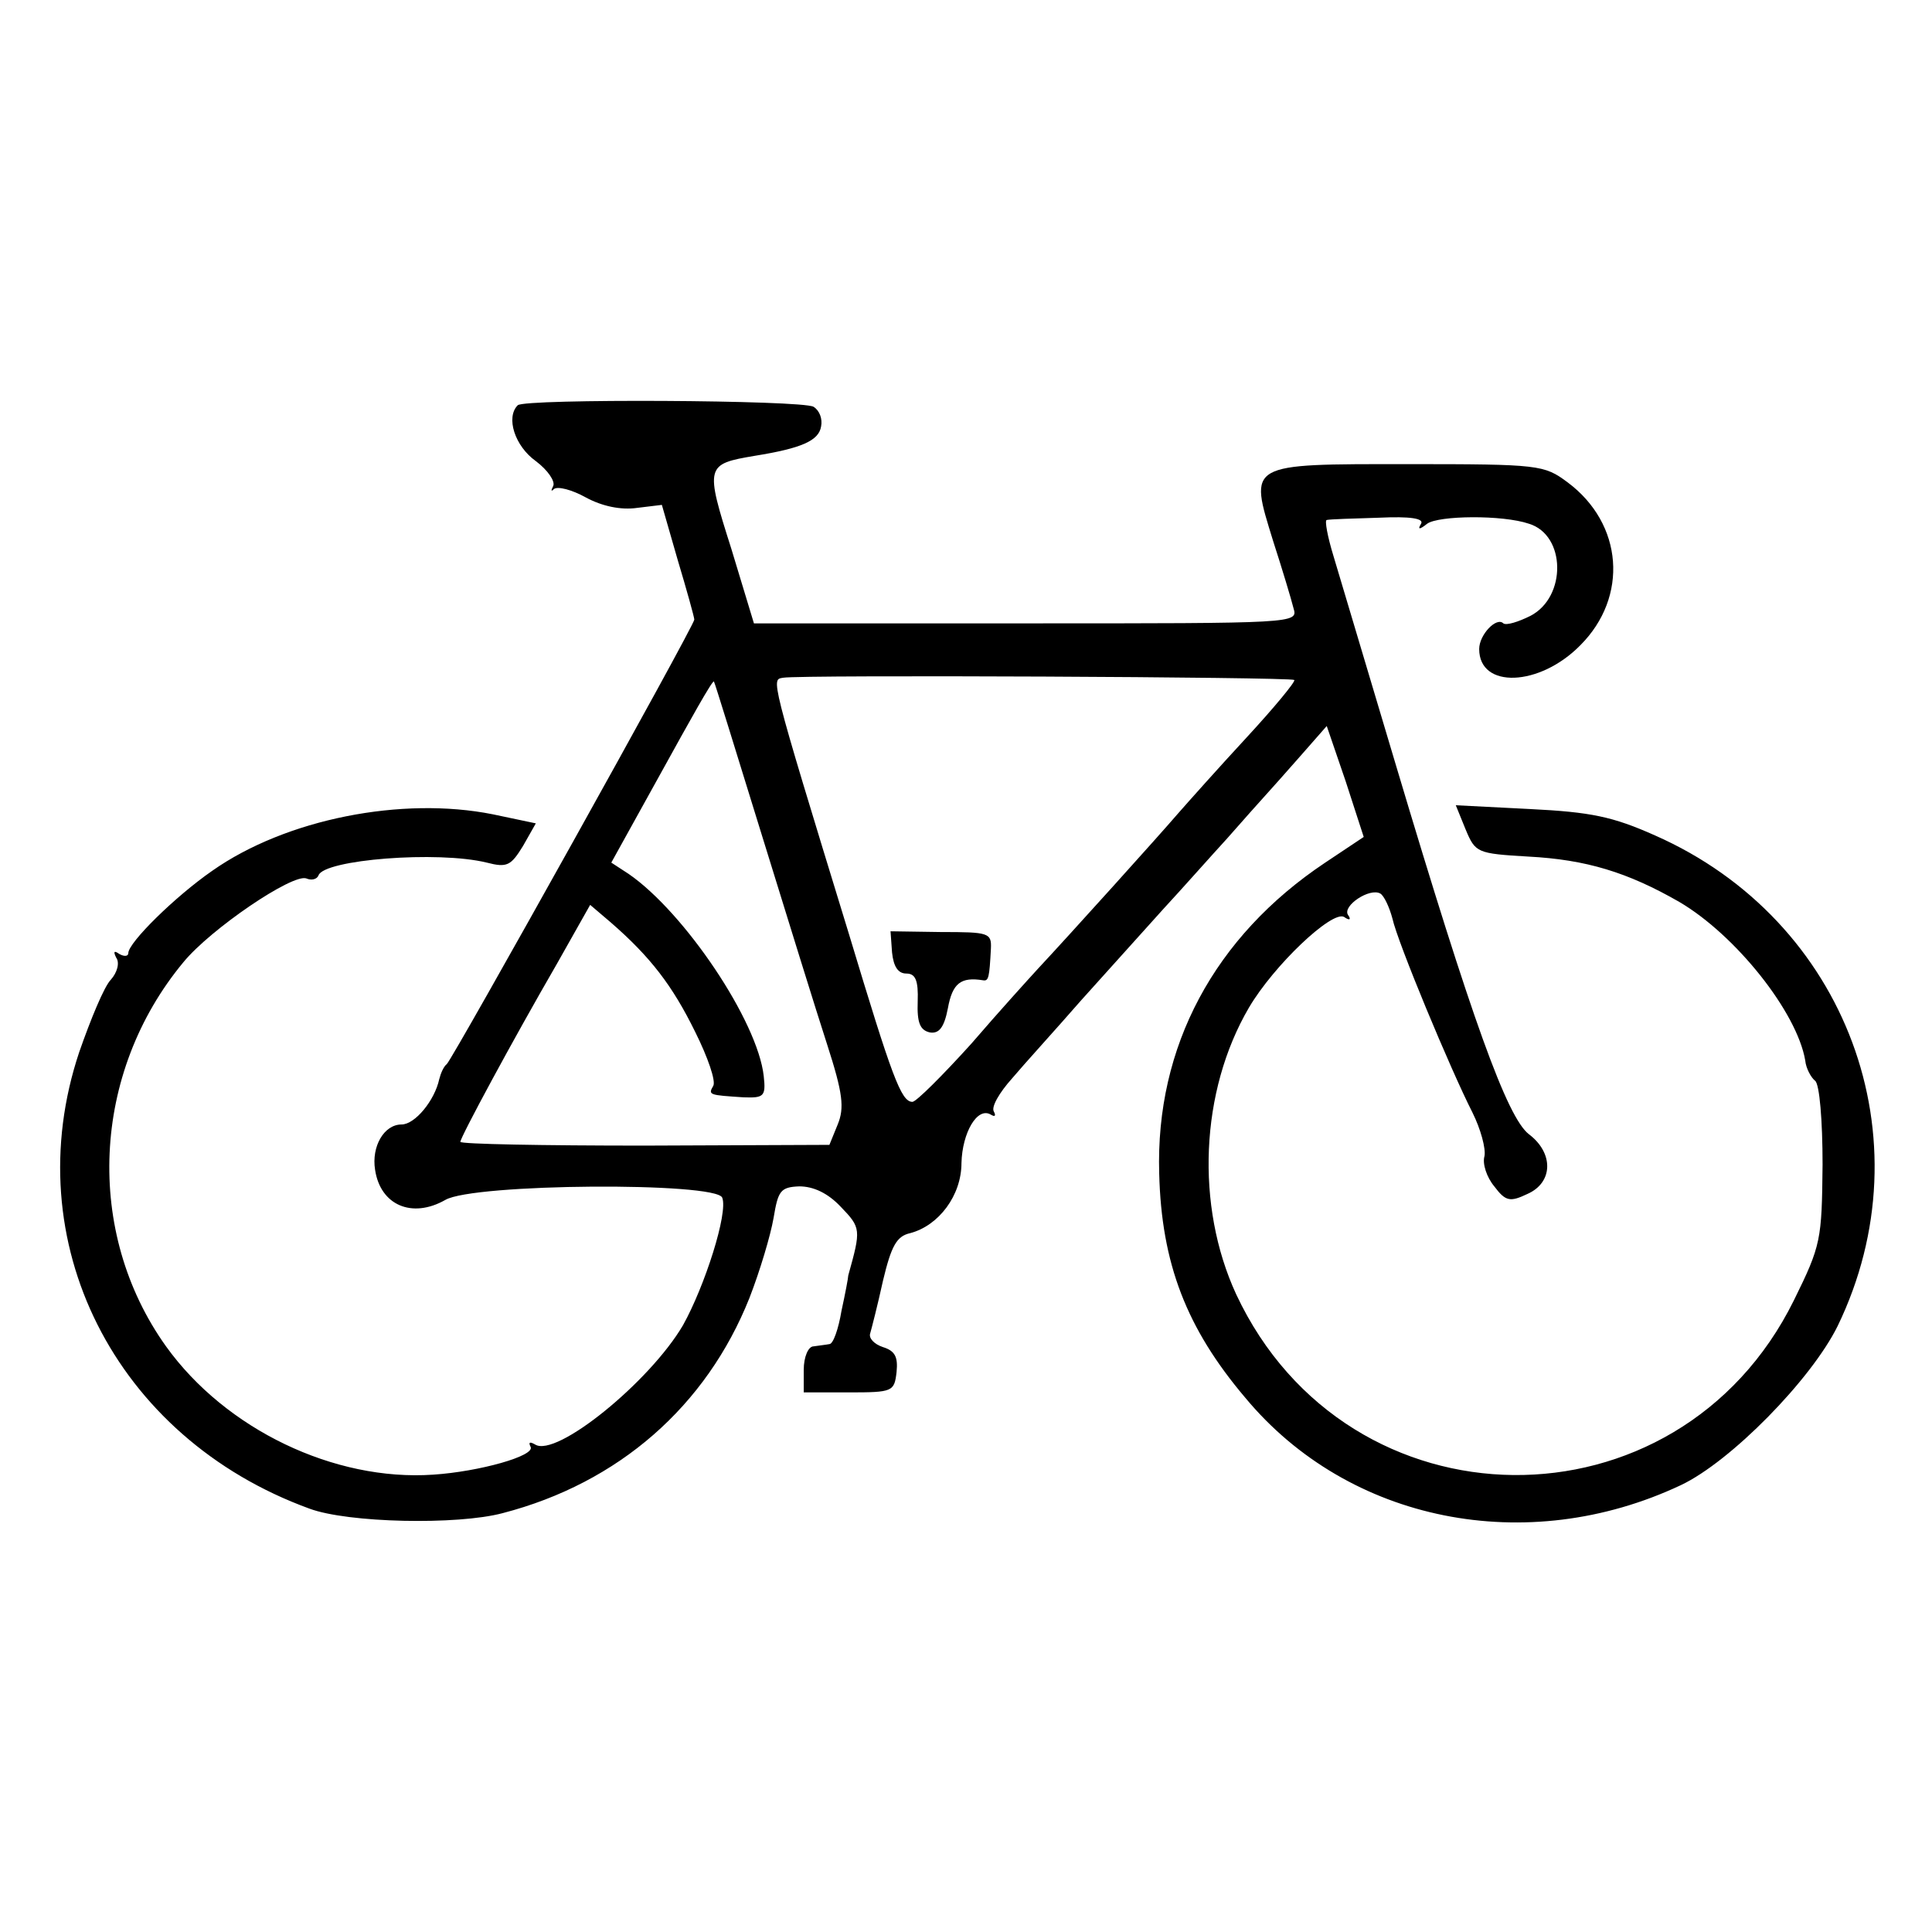 <?xml version="1.0" standalone="no"?>
<!DOCTYPE svg PUBLIC "-//W3C//DTD SVG 20010904//EN"
 "http://www.w3.org/TR/2001/REC-SVG-20010904/DTD/svg10.dtd">
<svg version="1.0" xmlns="http://www.w3.org/2000/svg"
 width="256pt" height="256pt" viewBox="0 0 256 256"
 preserveAspectRatio="xMidYMid meet">
<g transform="translate(0,256) scale(0.1,-0.1)"
fill="#000000" stroke="none">
<path d="M686 2023 c-16 -16 -4 -54 24 -74 16 -12 26 -27 23 -33 -3 -6 -3 -8
1 -4 5 4 24 -1 42 -11 22 -12 47 -17 68 -14 l33 4 21 -73 c12 -40 22 -76 22
-79 0 -8 -320 -582 -328 -589 -4 -3 -8 -12 -10 -20 -6 -28 -32 -60 -50 -60
-23 0 -40 -29 -35 -60 7 -47 49 -65 93 -40 37 22 359 24 367 3 8 -20 -23 -117
-52 -169 -44 -75 -168 -176 -196 -158 -7 4 -9 3 -6 -3 7 -12 -68 -33 -129 -37
-131 -9 -275 60 -354 170 -108 151 -99 362 23 509 36 44 145 118 163 111 7 -3
14 -1 16 4 7 21 158 33 223 17 27 -7 32 -4 48 22 l17 30 -57 12 c-120 24 -274
-6 -372 -75 -49 -34 -111 -95 -111 -109 0 -4 -5 -5 -12 -1 -7 5 -8 3 -4 -5 5
-7 1 -20 -7 -29 -9 -9 -27 -53 -42 -96 -84 -251 47 -511 305 -605 51 -19 196
-22 256 -6 154 40 270 142 327 285 14 36 28 83 32 106 6 36 9 41 34 42 19 0
38 -9 55 -27 27 -28 27 -30 10 -91 0 -3 -4 -24 -9 -47 -4 -24 -11 -44 -16 -44
-5 -1 -15 -2 -21 -3 -7 0 -13 -14 -13 -31 l0 -30 60 0 c58 0 60 1 63 27 2 20
-2 28 -18 33 -12 4 -19 12 -17 18 2 7 10 38 17 70 11 46 18 59 36 63 38 10 68
50 68 93 1 40 21 75 39 64 5 -3 7 -2 4 4 -4 6 7 25 24 44 16 19 58 65 92 104
34 38 83 92 108 120 25 27 63 70 85 94 51 58 53 59 96 108 l36 41 25 -73 24
-74 -51 -34 c-147 -98 -225 -244 -220 -412 3 -119 36 -205 114 -297 137 -165
373 -212 577 -116 66 31 173 140 208 211 120 248 12 538 -242 650 -56 25 -85
31 -166 35 l-98 5 13 -32 c13 -31 15 -32 83 -36 77 -4 132 -21 200 -60 75 -44
156 -146 167 -210 1 -11 8 -23 13 -27 6 -4 10 -53 10 -111 -1 -100 -2 -107
-38 -180 -154 -312 -591 -308 -739 8 -54 117 -48 269 17 380 33 56 110 129
126 120 7 -5 10 -4 5 3 -7 12 29 36 43 28 5 -3 12 -18 16 -33 7 -32 77 -200
106 -257 11 -22 18 -48 16 -58 -3 -10 3 -28 13 -40 15 -20 21 -21 44 -10 34
15 35 54 2 79 -29 22 -76 153 -176 488 -38 127 -75 251 -83 278 -8 26 -12 48
-9 48 4 1 35 2 69 3 42 2 60 -1 56 -8 -5 -8 -2 -8 8 0 15 11 100 12 135 0 49
-15 50 -97 2 -122 -16 -8 -32 -13 -36 -10 -9 9 -32 -15 -32 -34 0 -53 80 -50
134 5 64 64 57 161 -17 216 -31 23 -37 24 -211 24 -215 0 -211 2 -179 -102 12
-37 24 -77 27 -89 6 -20 4 -20 -354 -20 l-361 0 -30 99 c-35 110 -34 112 31
123 62 10 85 20 88 39 2 10 -2 21 -10 26 -15 9 -383 11 -392 2z m1029 -364 c2
-2 -27 -37 -63 -76 -37 -40 -78 -86 -92 -102 -24 -28 -143 -160 -185 -205 -11
-12 -51 -56 -88 -99 -38 -42 -73 -77 -78 -77 -15 0 -27 33 -84 222 -107 349
-103 337 -87 340 23 4 672 1 677 -3z m-706 -204 c34 -110 73 -236 87 -279 21
-65 23 -84 14 -106 l-11 -27 -245 -1 c-134 0 -244 2 -244 5 0 6 69 134 128
236 l44 78 27 -23 c53 -46 82 -84 112 -145 17 -34 28 -66 24 -72 -7 -12 -5
-12 40 -15 27 -1 30 1 27 28 -8 73 -105 217 -179 268 l-23 15 67 121 c37 67
67 121 69 119 1 -1 29 -92 63 -202z"/>
<path d="M1182 1298 c2 -19 8 -28 19 -28 12 0 16 -9 15 -37 -1 -28 3 -38 16
-41 12 -2 19 6 24 32 6 33 17 42 47 37 7 -1 8 4 10 42 1 21 -3 22 -66 22 l-67
1 2 -28z"/>
</g>
</svg>
